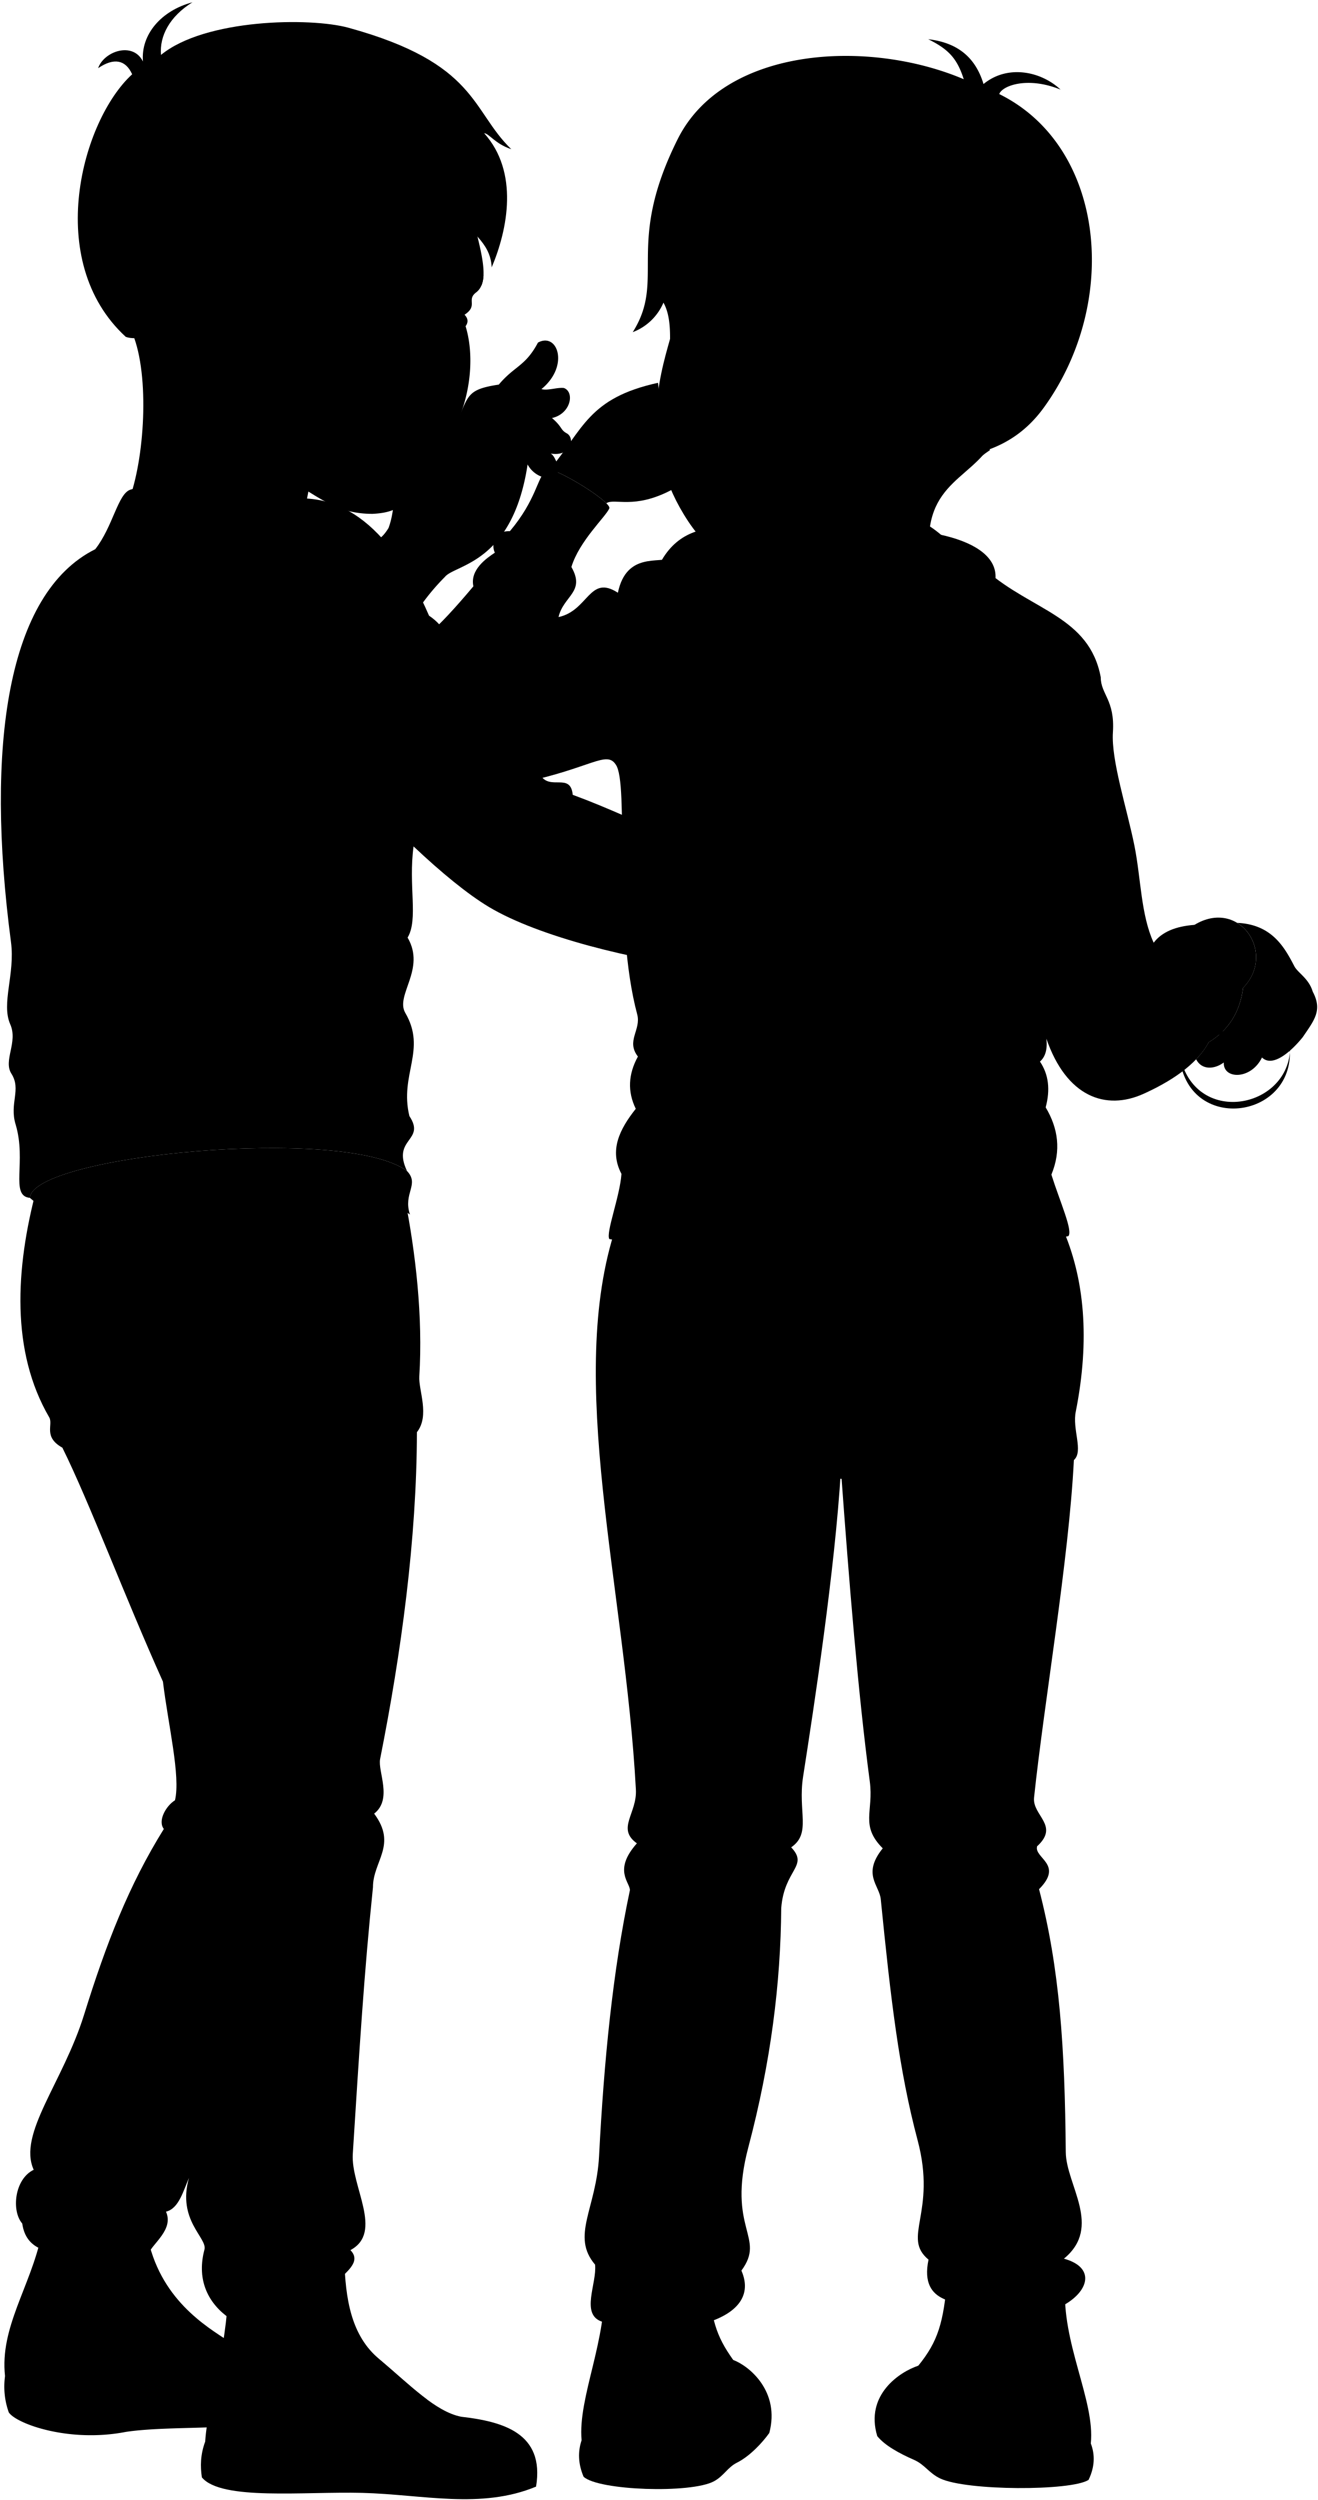 <svg viewBox="0 0 1548.83 2936.64">
  <path class="braceletDark" d="M1385.71,1235.62c-2.39-37.69,36.55-20.08,65.56-17.43,31.61,2.87,61.18-20.15,64.54,18.07,4.2-42.17-39.15-20.49-63-22.5C1422.66,1211.22,1380.51,1191.1,1385.71,1235.62Z"/>
  <path class="braceletMedium" d="M1515.81,1236.26c.64,81.32-125.65,94.27-130.1-.64C1399.8,1322.5,1509.41,1304.77,1515.81,1236.26Z"/>
  <g class="soleWhite">
    <path d="M1281.85,2870.15c5.08,13.29,4.74,27.47-2.65,42.82-20.39,13.17-143.6,13-174.43-1.71-13.09-6.25-18.13-16.34-30.56-21.78-17.44-7.63-34.47-16.94-43.32-27.94-14.67-48.52,26.53-75.6,48.25-82.72Z"/>
    <path d="M683.46,2866.43c-4.46,13.29-4.17,27.48,2.33,42.83,17.37,16.24,126.22,20,153.31,5.29,11.5-6.25,15.94-16.34,26.86-21.78,15.33-7.63,30.3-23.95,38.07-34.94,12.9-48.52-23.31-78.61-42.4-85.73Z"/>
    <path d="M5.91,2791.09a89.56,89.56,0,0,0,4.41,42.56c8.49,13.16,70.29,36,137.64,22.93,59.89-8.92,159.25,1.28,188.13-22.51,5.1-73.9-45.44-70.08-67.85-84.29Z"/>
    <path d="M542,2838.78c48.91,5.68,98.34,19.08,87.94,82.08-64.83,26.92-133.3,9.19-204.3,7.34-67.88-1.76-165.77,9.34-188.4-18.18-1.95-12.94-1.79-26.62,3.86-42Z"/>
  </g>
  <g class="bennettShoe">
    <path d="M1251.85,2683.26c-5,68.1,35.24,136.42,30,186.89-24.9,22.09-138.51,12.65-155.81,8.18-20.24-5.22-22.15-12.69-40.55-21.46-17.1-8.15-26-12.42-30.07-16.28-2.8-18.86,13.61-43.81,23.72-61.77,23.2-28.6,29.65-50.4,34.09-102.78Z"/>
    <path d="M709.83,2679.55c4.41,68.09-31,136.42-26.37,186.88,20.85,26.36,121.74,19.65,136.95,15.19,17.79-5.23,19.46-12.69,35.63-21.46,15-8.15,23.88-15.42,27.44-19.29,2.46-18.85-13-50.8-21.85-68.77-20.39-28.59-26.06-47.39-30-99.77Z"/>
    <path d="M48.58,2626c-13,60.55-49,108.1-42.67,165.14,23.18,26.57,82.21,38.42,133.84,33,58.72-6.14,100-2.75,144.52-15.07,3.33-21.39-3.17-42.29-16-59.26-25.12-16.74-81.54-49.23-95.55-125.84Z"/>
    <path d="M404.54,2653.12c1.41,47.69,8,90.29,41.31,118.22,35.27,29.55,66,61.61,96.14,67.44-9.59,17-14.5,38.29-11.13,58.3-99.54-12.9-237.24,8.68-289.77-29.1,4-54.35,23.56-91.64,28.29-187.66C306.89,2644.3,371.36,2648.51,404.54,2653.12Z"/>
  </g>
  <path class="shoelace" d="M487,2833.52c2.6-4.05,8.76-10.18,14.85-15-17.7-13.1-36.13-30.56-56-47.22a130.7,130.7,0,0,1-26.75-30.77c-7,3.58-14.63,8-17.28,10.14C418,2778.73,451.57,2807.21,487,2833.52Z"/>
  <g class="converseLogo">
    <path d="M1117.46,2831.85c22.42,5.28,24.74-71,2-74.66C1099,2753.89,1096,2826.8,1117.46,2831.85Z"/>
    <path d="M829.52,2830.14c-17.32,5.27-19.11-71-1.55-74.66C843.75,2752.18,846.11,2825.09,829.52,2830.14Z"/>
    <path d="M159.6,2780.56c40,1.11,38.79-74.44-2.91-74.63C116.87,2705.75,114.35,2779.3,159.6,2780.56Z"/>
  </g>
  <g class="skinEastAsian">
    <path d="M712.51,591.11c9.72-6.38,32.4,7.59,76.39-15.5L773.23,449.66C691.64,467.51,685.38,504,646.17,551.55,660,554.51,700.22,578.7,712.51,591.11Z"/>
    <path d="M787.41,398.11c-12.8,45.41-37.14,126.15,21.48,214.51,25.2,38,66.83,70.16,153.92,59.62,93.11-11.28,141.61-104.08,200.65-143.6C1011.59,317.49,831.88,138,787.41,398.11Z"/>
    <path d="M868.85,562.59c15.44,7.72,7.72,39.7,0,77.19l223.86,16.55c-10.89-95.49,57.09-92,79.4-148.88"/>
  </g>
  <g class="bennettJeans">
    <path d="M1247.92,1441.15c27,60.72,32.86,132.64,16.38,216.42-4.68,21.06,9.33,47-2.34,57.5-5.85,117-35.1,285.27-46.79,396.4-2.24,21.23,30.41,32.76,3.51,57.32-3.51,14,31.58,21.06,2.34,50.31,24.25,93,30.32,186,31.41,308.83.34,38.61,43.45,87.74-2.17,125.18,67.85,18.71-14,95.92-105.28,56.15-14-6.1-65.52,0-53.82-55-32-26.44,10-54.54-12.87-140.38-21.91-82.4-31.58-166.12-43.28-283.1-1.63-16.3-22.23-29.25,2.34-59.67-26.91-26.9-10.53-43.28-15.21-78.38-13.44-100.85-24.28-233-33.92-366.15-7.19,118.77-31.45,276.56-44.46,360.31-6.4,41.26,10,66.49-14,83.05,21,22.23-8.19,25.74-11.7,71.36-.65,87.88-12.18,181.08-38.61,280.76-25.73,97.1,21.06,105.29-8.19,145.06,28.45,65.12-96.8,82.2-163.82,60-25.69-8.51-5.8-44.78-8.14-67-28.71-33.78,1.47-65.5,4.68-127.52,5.77-111.72,16.07-217.26,36.26-312.34,0-9.36-19.89-23.4,8.19-55-24.33-17.47.35-34.91-1.17-63.17-12.87-238.64-83.06-482-23.4-661Z"/>
    <path d="M475.72,1407.45c12.68,63.9,21.41,139.52,17,209.27-1,16.43,12.62,45.92-2.79,65.58-.23,125.25-18.34,258.94-43.25,383.9-2.92,14.69,14.91,47-7,64.17,27.48,36.84-1.48,55.7-1.4,86.5-10.39,100.43-15.95,190.63-23.71,313.21-2.42,38.17,36.5,92-2.79,113,14.24,14.38-7.83,26.95-14.72,37-3.1-15-20.06-4-14,21.64-16.85,20.21-76.82-3.21-116.8,18.93-24.62-18.94-34.55-46.11-26-78.21,3.67-13.79-32.34-34.35-18.19-84.2-6.57,14.91-11.87,36.16-27,39.64,9.26,21-15.45,37-20.42,49.11-41.51-16.1-139.75,27-148.51-35.16-12.8-14.62-9.32-52.11,13.47-63.13C20.49,2506.54,74,2446.4,98.9,2366.24c25.93-83.39,52.54-151.88,93.64-217.89-7.41-9.43,2.3-26.95,13.08-33.68,6.78-28.3-8.06-88.82-14.13-139.34-45.43-101-85.94-209.67-118.18-274.83-22.91-12.8-10.41-27-15.5-35.71-45.13-77.46-39.77-174.35-14.92-268.1C199.11,1340.69,344.46,1338.92,475.72,1407.45Z"/>
  </g>
  <path class="hairBlack" d="M743.54,390.17a63.74,63.74,0,0,0,36.11-34.69c17.61,31.23-2.7,89.14,13.94,111.24.89-23.53,12.45-55.44,9.08-82.91,9.77-44.4,61.09-38.88,38.89,42.61,55,92.14,151.29,74.51,198.13,130.47,38.44-29,128.38,2.84,187-78.19,90.15-124.49,72-306.87-52.44-368.2,3.32-9.72,33.12-21.12,72.07-5.23-22.84-21.52-62.3-29.81-90.54-6.55-9.7-32-31.17-48.7-65-52.67,23.36,11.61,33.85,22.08,41.75,47-112.37-47.72-281.81-38.31-336.15,70.38C733.75,288.65,783.27,327.31,743.54,390.17Z"/>
  <path class="bennettHoodieInner" d="M855.29,627.23c51.87-55.44,194-56.15,258,7.81Z"/>
  <g class="bennettHoodie">
    <path d="M1158.75,670c54.08,47.32,121.33,54,134.78,125.5,0,20.17,16.82,26.65,14.29,64.73-2.17,32.71,16.49,89.49,25.22,132.82,7.8,38.69,7.56,81.54,22.7,114.32,9.55-12.71,25.94-19.34,47.91-21,53-32,96.67,33.62,57.16,74-3.8,29.29-17.72,50.19-40.35,63.89-14.91,27.79-47.54,47.42-76.49,60.52-44.56,20.18-90.71,3.71-114.33-64.72,1.4,12.44-1.17,21.37-7.56,26.9,10.31,15.16,12.26,33.19,6.72,53.8,14.67,24.53,18.44,50.65,6.73,79,10.08,32,25.74,66.41,19.85,72.3-87.1,18.49-173,1.06-262.8,1.68-91.63.64-191.66,16.81-276.56,1.68-4.2-7.56,12.38-49.76,14.29-76.5-14.61-27.69-2.25-52.45,16.81-76.49-9.87-20.19-8.88-40.65,2.52-61.37-14.29-18.49,4.08-31.23-.84-49.6-28.58-106.76-9.24-271.52-25.22-293.38-10.92-16.81-29.42,4.21-109.28,21L502.5,745.86c14.51-12.18,33.07-32.49,53.8-57.16-4.2-19.34,15.13-32.79,25.22-39.51-4.21-8.41-1.68-26.06,17.65-25.22,31.1-37,31.73-61.75,42.71-72.18,6.17-5.85,77.45,37.56,74.14,45.4C712,606.8,680.7,635.4,671.47,666c16.81,29.42-9.25,33.63-15.14,58.85,35.31-7.57,36.15-50.44,69.78-28.59,10.08-48.75,50.43-33.62,61.36-41.19Z"/>
    <path d="M777.87,657.58c40.08-68,125.21-22.87,192-31.65,107.66-14.15,202.55,5.91,200,53.09-59.09,63.79-105.49,148.6-211,145.61C864.13,822,827.79,713.29,777.87,657.58Z"/>
  </g>
  <path class="shirtWhite" d="M478.26,1375.48c-72.92-54-440.33-18.23-443.13,31.56,110.08,96.76,278.36-103.07,446.64,19.63C473.36,1401.43,493.39,1391.37,478.26,1375.48Z"/>
  <g class="eye">
    <circle class="sclera" cx="457.81" cy="342.64" r="91.43"/>
    <g class="irisDarkBrown">
      <ellipse cx="440.37" cy="322.67" rx="22.5" ry="17.42" transform="matrix(0.08, -1, 1, 0.08, 85.49, 737.53)"/>
      <ellipse cx="532.93" cy="358.05" rx="22.5" ry="11.8" transform="translate(135.81 862.54) rotate(-85.69)"/>
    </g>
    <g class="pupil">
      <ellipse cx="443.65" cy="322.92" rx="8.75" ry="6.78" transform="translate(88.28 741.04) rotate(-85.69)"/>
      <ellipse cx="536.15" cy="358.29" rx="8.75" ry="4.59" transform="translate(138.55 865.98) rotate(-85.69)"/>
    </g>
  </g>
  <g class="skinEastAsian">
    <path d="M620,545.51c9.73,18.8,38.71,23.23,36.88.38-4-2.59-4.22-9.55-9.67-13.16,23.31,4.16,29.21-17.74,18.88-23.7-7.78-4.14-4.87-7.27-17.44-18,22.12-4.89,27-30.42,14-35.3-8.25-.89-19,3.44-26.39,1.32,33.34-27.25,18.94-67.29-4.1-54.61-14.79,28-27.65,27.36-46,49.33-38.35,5.67-35.18,13.45-49.29,43.62-19.11,21.41-47.08,28.69-65.09,59.1-10.8,18.24-6.35,41.75-15.2,65.7q-5.75,9.46-11.95,13.37l50.4,77a259.85,259.85,0,0,1,27.81-32.92C534.65,662.91,602.43,662.32,620,545.51Z"/>
    <path d="M154,387.82c21.81,46.59,16.88,144.24-1.34,196.78l203.81,35c1.87-54.23,50.11-217.39,87.88-237.27"/>
    <path d="M218.87,403.79c-24.91,29.09-45.79-1.91-51-8C-32.5,265.65,380.75-56.4,545.2,150.66c-12.81,79.6,44.07,170.13,14.32,192.82-11.78,9,2.77,15.34-13.61,26.23,3.82,4,4.91,8.39,1.21,13.44C561,428.72,549.74,496,507.54,543.67,477.2,578,483.92,601.4,437.85,603.58c-47.69.11-67.37-24.84-117-50.68-33.56-17.48-56.22-38.49-74.33-67.74m214.91-150c-.64-8-1.88-20.43-11.58-23.58-11.58-3.78-37.07-5.88-53.45,2.35,14.7,7.89,20.8,12,30.88,16.81,10.79,5.19,18.25,7.52,27.61,6.68C457.3,337.22,461.91,340.93,461.45,335.17Zm71.28,7.65c-9.36-3-16-2-23,7.17,3.44,13.19,19,22.51,32.13,19.71a24.18,24.18,0,0,0,4.31-14.42A23,23,0,0,0,532.73,342.82Z"/>
  </g>
  <path class="lipMaleMedium__noStroke" d="M503.57,478.85c8.26-15.69-1.54-13.84-13-15.76-8.3-1.39-10.86-7-20.25-4.91-13.09,6.14-22.18,24.14-45,37.72,11.06.91,15.61,40.48,55.54,35.33,15.23-6.38,13.91-17.41,2.51-26.88C489.83,487.34,497.63,487.93,503.57,478.85Z"/>
  <path class="mouthInner" d="M483.38,504.35c3.74-6.69,4.48-14.31,3.37-22.5-6.54-1.18-11.51-3-14.57-6.85-2.65-3.07-35.81,14.29-46.85,20.9C449.86,494.61,470.46,499.06,483.38,504.35Z"/>
  <path class="teeth" d="M472.18,475c-1.57-1.82-13.8,3.51-25.82,9.54,11.6,6.72,26.63,13.36,31.05,12.87,2-.93,5.7-8.67,8-15.82C479.52,480.4,475,478.56,472.18,475Z"/>
  <g class="lipOverlapLine">
    <path d="M415.91,497.33c3.66.11,6.64-1,9.42-1.43"/>
    <path d="M486.75,481.85a11.73,11.73,0,0,0,8.79-2.21"/>
    <path d="M483.38,504.35c5.94,2.6,8.95,8,9.22,14.35"/>
  </g>
  <g class="lipEdgeLine">
    <path d="M503.57,478.85c8.26-15.69-1.54-13.84-13-15.76-8.3-1.39-10.86-7-20.25-4.91"/>
    <path d="M483.44,529.35c-17.22,7.94-39-8.79-42.87-15.24"/>
  </g>
  <path class="cheekLine" d="M457.41,406.07c-9.58,3.44-12.4,11.66-27.5,26.59-11.86,11.72-17.24,17.5-20.42,27.12"/>
  <g class="noseLine">
    <path d="M509.75,350c1.21,48.86,46.38,82.64-5,94.21"/>
    <path d="M457.41,406.07c-8.3,2.8-14.63,18.5-2.36,28"/>
    <path d="M464.57,434.55c14.75-8.2,32.29-5.66,28,2.5"/>
  </g>
  <g class="eyeFoldLine">
    <path d="M540.79,382.73c-7.59,1.53-21.46-5.07-28.15-12.35"/>
    <path d="M450.06,347.59c-14.12,4.54-30-1.57-39.85-10.48"/>
  </g>
  <g class="eyeCornerLine">
    <path d="M386.5,317.06c4.21-1.14,6-2.45,9.92-3.12"/>
    <path d="M546.19,355.28a36.35,36.35,0,0,1,3.06,7.77"/>
  </g>
  <path class="eyeCreaseLine" d="M394.35,304.74c20-8.07,51.61-9.43,65.44,3.64"/>
  <g class="eyebrowBlack">
    <path d="M493.2,275.13c-25.09,26-67.95-23.49-103.22-2.34C420.57,237,455.19,274,493.2,275.13Z"/>
    <path d="M534.65,290.6c-3.27,22.6,14.56,27.47,31.11,44.68a35.28,35.28,0,0,0,2.45-12.51C556.32,308.22,542.89,307.81,534.65,290.6Z"/>
  </g>
  <path class="hairBlack" d="M456.79,132.11c-4.58,40.73-1,65.39,8.29,83.67.25-8.55.79-22.9,5.93-33.16,3.75,59,60.57,62.47,70.7,94.64-.82-7.16,1.53-13-7-30.3,15.56,25.49,41.62,36.12,43.1,67.1,19-45,32.06-112-8.89-157.61,6,.45,12.72,12.43,31.9,18.79-47.3-45.74-39.69-101-191.29-142.64C364.2,20.16,240.71,22.13,189.21,64.5c-1.93-22.17,10.13-45.16,36.92-61.81C189.54,12.41,165.31,40.44,168,72.23c-12-24-46.06-11.77-52.7,7.86,18.49-12.55,32.23-10,40,7.16-59.12,54-104.48,219.41-7.49,308.45,6.53,2.29,14.28,1.74,20.1.12-24.78-32.44-39.2-41.72-33.35-85.15s70.14-54,80.95-6.24c13.5-.53,36.86-1.15,53-1.15,3-34.51-2.49-39.56,29.63-68.55,33.78-5.39,84.48,1.41,103.85-35.19-2.14,12.79-12.95,21.34-12.33,34.3C401.34,213.15,442.5,213,456.79,132.11Z"/>
  <path class="hairOverlapLine" d="M298.15,234.73c-11-.25-23.84,1.88-33.41,2.34,9.58-6.74,23.44-13.07,27.63-17.94"/>
  <path class="bennettJacketCollar" d="M111.9,645.15c20.84-26.5,26.67-65.45,41.41-70,62.9-19.4,149.59-21.44,201.32,10.3Z"/>
  <path class="bennettJacket" d="M486,994.23c32.6,30.78,63.62,56.15,88.33,71,58.56,35.21,172.09,62.86,253.76,71.89,48.11,5.31,82.18,23.17,131.64,13.85,7.24,1,23.7-119.39,16.46-120.38-37.09-12.16-72.71-18.59-96.14-19-44.17-.87-126.44-48.5-207-77.95-2.59-26.85-26.84-4.33-38.1-23.38-15.24-29.2-58.89-81.41-97-133.37-7.52-21.87-14.12-40.66-33.78-53.7C456.4,612.62,393.5,570.58,320.49,590c-92.12,2.78-152.72,28.36-208.59,55.13-103.41,51.61-129.36,231.11-99,461.43,5,37.8-11.71,72.07-.85,96.64,9.33,21.12-8.53,42.45,1.36,58,11.93,18.72-2.6,34.64,4.9,59.42,13.23,43.75-7,84.31,16.84,86.42,2.8-49.79,370.21-85.54,443.13-31.56-18.23-38.56,22.44-35,2.81-64.5-11.92-49.08,20.65-77.44-4.81-121.2-12.15-20.9,24.44-51.29,2.7-88.45C491.85,1079.83,479.67,1040.33,486,994.23Z"/>
  <g class="clothesDisplayLine">
    <path d="M989.7,1494.54c1.77,49.63,0,140-5.32,176.35"/>
    <path d="M91.3,1433.11c-11.89,63.32-11,125.89,18,180.48"/>
    <path d="M1055.42,2840.59c-7.15-3.87-19.64-9.93-23.62-19.86"/>
    <path d="M883.48,2840.87c6.28-3.87,16.26-13.92,19.76-23.85"/>
    <path d="M530.86,2897.08c35.84,3.5,73.62-2.9,98.09-12.61"/>
  </g>
  <g class="clothesOverlapLine">
    <path d="M801,1723.18c100.13,35.44,154.46-4,187.27,3.42,126.43,28.48,174.29-20.26,180.49-7,7.16,11.44-18.4,19.83-80.64,24.81"/>
    <path d="M160,1676.25c-9.89,9.79-6.32,21,4.6,31.14-8.18,33.89,15.44,133.9,26.9,267.94"/>
    <path d="M205.62,2114.67c-4.88,17.89,16.49,27.91,11.33,38.84-15.28,32.4,1.76,42.62,0,57.6-20.95,178,20.2,273.71,5.12,347.11"/>
    <path d="M120.07,1668c65.17,25.31,133.54-17,137.3,13.92,2.53,20.88-32.9,7.59-63.91,4.43"/>
    <path d="M328,812.63C385.43,865.91,427.22,938,486,994.23"/>
    <path d="M599.17,624c26.07,11.57,50.71,24.9,72.3,42"/>
    <path d="M656.33,724.85c-11.79,5.76-30.12,9.36-35.82,18.82-15.47-1.67-26.07,6.78-33.44,21.94-14.25,4.47-27.31,13-39.64,24"/>
    <path d="M1355.74,1107.33c22.18,27,26.38,59.85-2.45,103.34"/>
    <path d="M1252.83,905c-.72,146.7-39.39,275.33-23.19,315"/>
    <path d="M1235.53,1379.69c-77.62,16.62-168.43,12.34-253.67,12.13-83.16-.21-168.81,15.49-251.55-13"/>
    <path d="M1403.65,1086.32c32.51,3.43,58.91,35,57.16,74"/>
    <path d="M401.82,2750.71c-15.1-28.74-8-31.5-18.75-49"/>
    <path d="M415.23,2769.72c3.43-2.9,12-10.18,16.49-12.2"/>
    <path d="M429.77,2785.6c3-3.2,11.83-11.55,16.08-14.26"/>
    <path d="M443.13,2798.21c3.72-4.36,11.16-12.61,16-15.49"/>
    <path d="M457,2810.14c3.21-4.59,10.27-12.67,15.81-15.46"/>
    <path d="M471.79,2822c2.07-4.24,10.16-12.32,15-15.36"/>
  </g>
  <g class="clothesFoldLine">
    <path d="M949.17,1739.8c-28.67,14.79-59.11,23.19-92.6,20.58"/>
    <path d="M961.75,1756.38c-27.72,51.77-52.51,103.8-74.88,156"/>
    <path d="M924.59,1877.56c-19.35,37.09-33.85,79.19-44.58,125.18"/>
    <path d="M1016.62,1759.81c-5.76,11.87,18.87,68,41.16,105.75"/>
    <path d="M1064.64,1757.52c-40-10.28-20,34.87,21.15,66.31"/>
    <path d="M1058.69,2108.38c29.33,38.78,66.84,54.55,111.83,49.23"/>
    <path d="M1218.68,2168.79c-32.69,21.18-76.87,10.92-77.89,21.88-1.14,12.25,41.68,13.36,69.11,5.63"/>
    <path d="M1037.35,2171.13c22,20.95,52.92,7.48,55.1,16,1.74,6.82-19,13.37-40.09,12"/>
    <path d="M1065.72,2211.07c84.67,2.77,132.23,11.25,38,29.46"/>
    <path d="M1202.87,2238.5c-30.95,2.81-64.67,14.49-97.06,23.91"/>
    <path d="M916.62,2118.23c-3.37,23.43-25.73,38.19-80.88,38"/>
    <path d="M929.73,2170c-9.6,4.53-24.74,5.08-19.44,10.86"/>
    <path d="M748.4,2165.28c69.75,24,140.22,11,134.46,22.58-6.43,12.89-47.24,12.4-111.13,2.81"/>
    <path d="M887.08,2213.88c-52.75,12-116.86-13.75-118.86-2.81-2.51,13.66,31.86,18,65.41,21.8"/>
    <path d="M821.67,2250.45c-22.17-2.77-42.76,3.09-61.89,16.88"/>
    <path d="M846.29,2586.64c-8.87,32.94-24,58.4-50.64,70.33"/>
    <path d="M759.07,2658.38c-28.44-10.05-47.55-29.4-54.15-61.19"/>
    <path d="M871.23,2667.14c-24.94,18-115,21.69-51.67,29.92"/>
    <path d="M699.27,2660.13c30.34,20.9,115.8,42.55,14.79,34.82"/>
    <path d="M1240.85,2564.13c4.22,71-108.31,99.17-130.82,4.22"/>
    <path d="M1250.26,2653.11c-29.1,16.52-48.08,23.27,4,23.55"/>
    <path d="M1091.16,2654.28c43.49,33.64,107.49,27.31,68.1,43.48"/>
    <path d="M1262,1715.07c-5.36,7.14-14.45,14.42-29.92,15.33"/>
    <path d="M73.31,1700.5c9.29,1.88,17.48,5.29,23,12.44"/>
    <path d="M164.59,1707.39c6.85,5.82,11.59,12.34,13.89,19.66"/>
    <path d="M439.68,2130.37c-14,3.93-30.41,7.13-14.11,20.55"/>
    <path d="M422.56,2089.09c-35.26,24.08-99,2.26-142-12.07"/>
    <path d="M413.51,2186.37c-29.41,7.54-80.13-36.2-145.74,9.05"/>
    <path d="M232.88,2117.74c73.91-6,135.27,22,29.61,37.71"/>
    <path d="M248.16,2559.81c8.78,29.12,21.64,52.65,42.23,65.61"/>
    <path d="M411.25,2593c-1.73,23.12-18.72,41-61.84,49.78"/>
    <path d="M161.67,2564.54c-33.5-1.48-74.28-7.39-83.38-24.89"/>
    <path d="M39.62,2548.68a42.83,42.83,0,0,0,13.79,20.38"/>
    <path d="M195.08,2597.86c-28.89-.14-86.43,5.89-106-10.7"/>
    <path d="M26.15,2611.81c23.14,12.32,58.55,14.8,84.76,13.81"/>
    <path d="M378.62,2665.39c-12.4,4.54-49.15,14.4-98.79-11.31"/>
    <path d="M237.62,2671.6c9,19.43,68.61-.18,48.25,20.18"/>
    <path d="M320.49,590c-16.76,10.45-11.41,20.27-29.25,29.19"/>
    <path d="M179.73,830.63c-43.68,15.53-84.38,27.72-114.18,27.65"/>
    <path d="M141.37,865.42c-33.7,11-65.08,17.46-91.88,15.16"/>
    <path d="M371.52,607.61c-160.57,37.47-32.11,245.32-66,84.75"/>
    <path d="M280.53,769.07c19.1,19.29,41.93,21.41,71.37,41.93"/>
    <path d="M376.88,902c-46.49,72.79-94.51,130.48-145.41,159.68"/>
    <path d="M388.47,966.22C335.74,1029,277.59,1079.28,211,1109.84"/>
    <path d="M377.77,1064.35c11.59,9.81-60.92,39.25-107,44.6"/>
    <path d="M479,1101.33c-14.33-13.65-28.28-22.4-41.42-20.93"/>
    <path d="M91.42,1185.67a325.87,325.87,0,0,1,129.35-29.44"/>
    <path d="M255.56,1220.46c-57.62,4.64-110.26,14.62-153.44,34.79"/>
    <path d="M274.29,1194.59c56.24-6.49,124.89-26.77,59.77-31.23"/>
    <path d="M335.84,1124.11c-49.06,21.41,117.75,40.15,101.7,12.49"/>
    <path d="M426.83,1169.61c-40.14,8.92,26.76,29.44,40.14,50"/>
    <path d="M350.11,1202.61c-96.34,26.77,171.28,63.34,59.77,4.46"/>
    <path d="M329.6,1254.35c54.74,12.49-37.47,25-79.4,24.09"/>
    <path d="M450,1260.6c-53.52,3.57,2.68,12.49,31.05,50.38"/>
    <path d="M457.16,1336.42c-26.49-40.59-84.74-40.14-147.19-33"/>
    <path d="M87.85,1396.19c59.77,4.46,128.46-31.22,213.2-33"/>
    <path d="M470.54,1395.3c-14.23-6.7-28-11.47-41-13.38"/>
    <path d="M504.2,723.15c14.68,32.33,24.08,67.74,12.45,115.5"/>
    <path d="M538,776.85c7.64,26.52,12.35,52,12,75.61"/>
    <path d="M605.19,911c-5.12,23.16-15.09,41.95-36.56,50.36"/>
    <path d="M640.93,933.69c-33.22,32.77-32.33,21.21-5.95-23.47"/>
    <path d="M673.08,933.6c.56,13.83,6.54,27.34,15,40.71"/>
    <path d="M627.93,967.81c14.62-3.25,22.75-33.3,34.93-1.62"/>
    <path d="M876.5,1024.67c-25.78,14.82-55.12,22.48-89.35,20.31"/>
    <path d="M581.52,649.19c19,12.62,52.28,20.67,10.94,22.82"/>
    <path d="M658.5,696.17c-14-8-33.29-8-38.66,0"/>
    <path d="M556.3,688.7c22.07-6.43,58.71,30,68.37,50.42"/>
    <path d="M587.07,765.61c-6,8.46-8.67,17.41-5.35,27.21"/>
    <path d="M620.51,743.67c-22.37,30.53-15.81,61.41,19.2,92.64"/>
    <path d="M637,795.5c10.12,25.28,30.92,43.51,59.06,56.92"/>
    <path d="M680.56,711.24c54.72-2.72,90.09,161.58,37,65.61"/>
    <path d="M726.11,696.26c55.88,99.24,74.67,64.88,24.74-3.11"/>
    <path d="M798.75,903.87c15.69,39.8,33,74.69,52.61,102.65"/>
    <path d="M857.44,945.25c20,28.76,41.57,52.64,64.74,71.28"/>
    <path d="M749.64,1241a105.9,105.9,0,0,0,43.09,4.45"/>
    <path d="M747.12,1302.36c23.28,11.2,55.56,16.26,92.26,18.31"/>
    <path d="M848.41,1204.06c41.38,29.34,205.39,26.33,247.52,9"/>
    <path d="M1078.63,1299.61c-45.15,1.5-127.15,15.8-165.52,2.25"/>
    <path d="M1222.08,1246.88c-7.58,6.06-21,9.52-38.13,11.35"/>
    <path d="M1228.8,1300.68c-3.51,8.18-22.56,12-45.6,14.73"/>
    <path d="M837.12,681.93c3.76-27.83,64.39-.64,126.4.76,65.08,1.46,130.15-33.86,127.9,6.77"/>
    <path d="M864.21,730.08c30.06,12,52.93,29.66,67,54.17"/>
    <path d="M1079.38,736.1c-27.84,3-75.24,30.1-91.79,55.68"/>
    <path d="M1269,853.47c-6-33-17-33.91-15.56-19.15,1.26,13.13,7.28,31.18-.58,70.65,8.76-4,15.81-14.13,21.4-29.68"/>
    <path d="M1293,974.59c18.67,70.21,26.57,139.44,15,206.9"/>
    <path d="M1225.94,1181.49c6.71,24.2,19.81,38.18,37.59,44.65"/>
    <path d="M1372.38,1167.12c16.21,39.2-12.38,94.12-26.67,94.12-6.53-4.7,13.54-19.56,24.07-54.2"/>
    <path d="M1373.61,1151.59c10.85,6,18,22.24,14.42,33"/>
    <path d="M1368.33,1127.72c44.45,8.16,52.17,41.87,36.77,92.26"/>
    <path d="M1358.29,1110.59c37.08-2.65,61.33,12.18,69.84,48.41"/>
    <path d="M1424.16,1178.2c6.22,14.15,4.3,29.58-3.7,46"/>
  </g>
  <g class="skinEastAsian">
    <path d="M966.31,1133.11c5.65-25.56,11.65-71.7,11.69-92.21,39.1,0,36.58-20.46,109.43-15.35,11.73.83,23.43,1.71,40.9-.42,9.05.79,9.8,20-9.37,26,27.82,9.22,58.37,23,78.82,40.47,9.1,6.56,18.32,25.56,3.4,29.82,10.21,10.91,14.06,29.4-.42,36.64,4.54,10.52,1.7,26-22.73,23.44,4.41,14.06-5.82,24.28-32.23,22.43C990.29,1197.25,1005.2,1155.5,966.31,1133.11Z"/>
    <path d="M1542.61,1164.75c-4.66-15.57-17.48-21.93-21.59-29.81-11.32-21.69-26-49.13-67.19-50.92,23.47,14.32,32.26,50.46,7,76.27-3.8,29.29-17.72,50.19-40.35,63.89a91.76,91.76,0,0,1-14.87,20c6.7,13.38,22.17,11.7,32.51,3.79-1,20.22,32.21,20.56,44.89-5.83,13,12.68,35.63-8.56,48-24C1544.66,1198,1554.26,1186.68,1542.61,1164.75Z"/>
  </g>
  <g class="skinOverlapLine">
    <path d="M1145.8,1098.41a159,159,0,0,1,55.38,23"/>
    <path d="M1141.11,1137.18c25.56,8.09,46.87,7.67,59.65,20.87"/>
    <path d="M1127.91,1172.11c16.18,6.82,34.93,7.25,50.12,9.38"/>
    <path d="M1119,1051.12c-7.24-2.13-15.41-4.47-20.45-8.95"/>
    <path d="M586.11,451.81c-11.22,10.68-20.89,20.76-29.21,28.62"/>
    <path d="M533.86,531.54c18.25-17.67,24.1-8.09,39.11-33.35,16.23-7.23,29.94,35.73-8.69,59.87-13.65,11.55-22.28,26.38-29,42.49"/>
    <path d="M636.24,457.09c-20.59,12.63-37,35.88-47.54,54.92"/>
    <path d="M648.68,491.07c-25.39,4.31-21.72-7-46.81,0"/>
    <path d="M647.24,532.73C621.76,529,633.37,518.29,608,516.46c1.47,12.71-1.59,25.13-13.44,37"/>
    <path d="M1454.64,1184.55c11.21,13.44,60.21,14.81,73.92-3.06"/>
    <path d="M1438.1,1248a33,33,0,0,1,21.24-28.44c1.37-8.22,6.51-20.56,12.32-26.66"/>
    <path d="M1483,1242.19c-9.26-7.88-1.14-30.35,17.81-36.66-1.12-3.9,1.11-8,3.82-12.09"/>
    <path d="M795.29,476c-6,34.27,26,19.84,31-4.82,3.79-18.83,13.14-28.48,15.29-44.72"/>
  </g>
  <g class="skinFoldLine">
    <path d="M608,516.46c-4,.07-8.19-2.88-10.22-6.63"/>
    <path d="M1485.34,1138.1c-4.49,5.18-9.25,7.87-14.75,8.79"/>
    <path d="M205.68,315.83c-20.33-61.65-88-6.84-48.2,45.35"/>
    <path d="M198.16,337.63c-16.94,11.35,11.09,26.25,0,32.87-6.83,4.08-2.6-6.65-23.41-15.12-24.24-9.86-.1-45.11,10-31.62"/>
    <path d="M810.16,387.63c14.48-33.67,11.8,54.88-8.79,81.1"/>
    <path d="M819.75,397.33c-4.67-2.43-9.2,4.8-10.32,11.23"/>
    <path d="M811.73,415.11c7,9.13-10.64,30.67-1.75,36.7"/>
  </g>
  <g class="skinCreaseLine">
    <path d="M549.23,634.47c6.85-19.71,5.29-44.59-1.22-58.11"/>
    <path d="M577.16,597.45c-7.71-8.22-16.11-22.1-18.63-34"/>
  </g>
  <path class="skinEdgeLine" d="M1132.17,1080.94c-6.4,19.17,12.35,26-2.13,43.88-12.35,15.25,2.55,23-11.51,33.66-10.87,8.24-3.41,14.49-10.65,20"/>
</svg>
